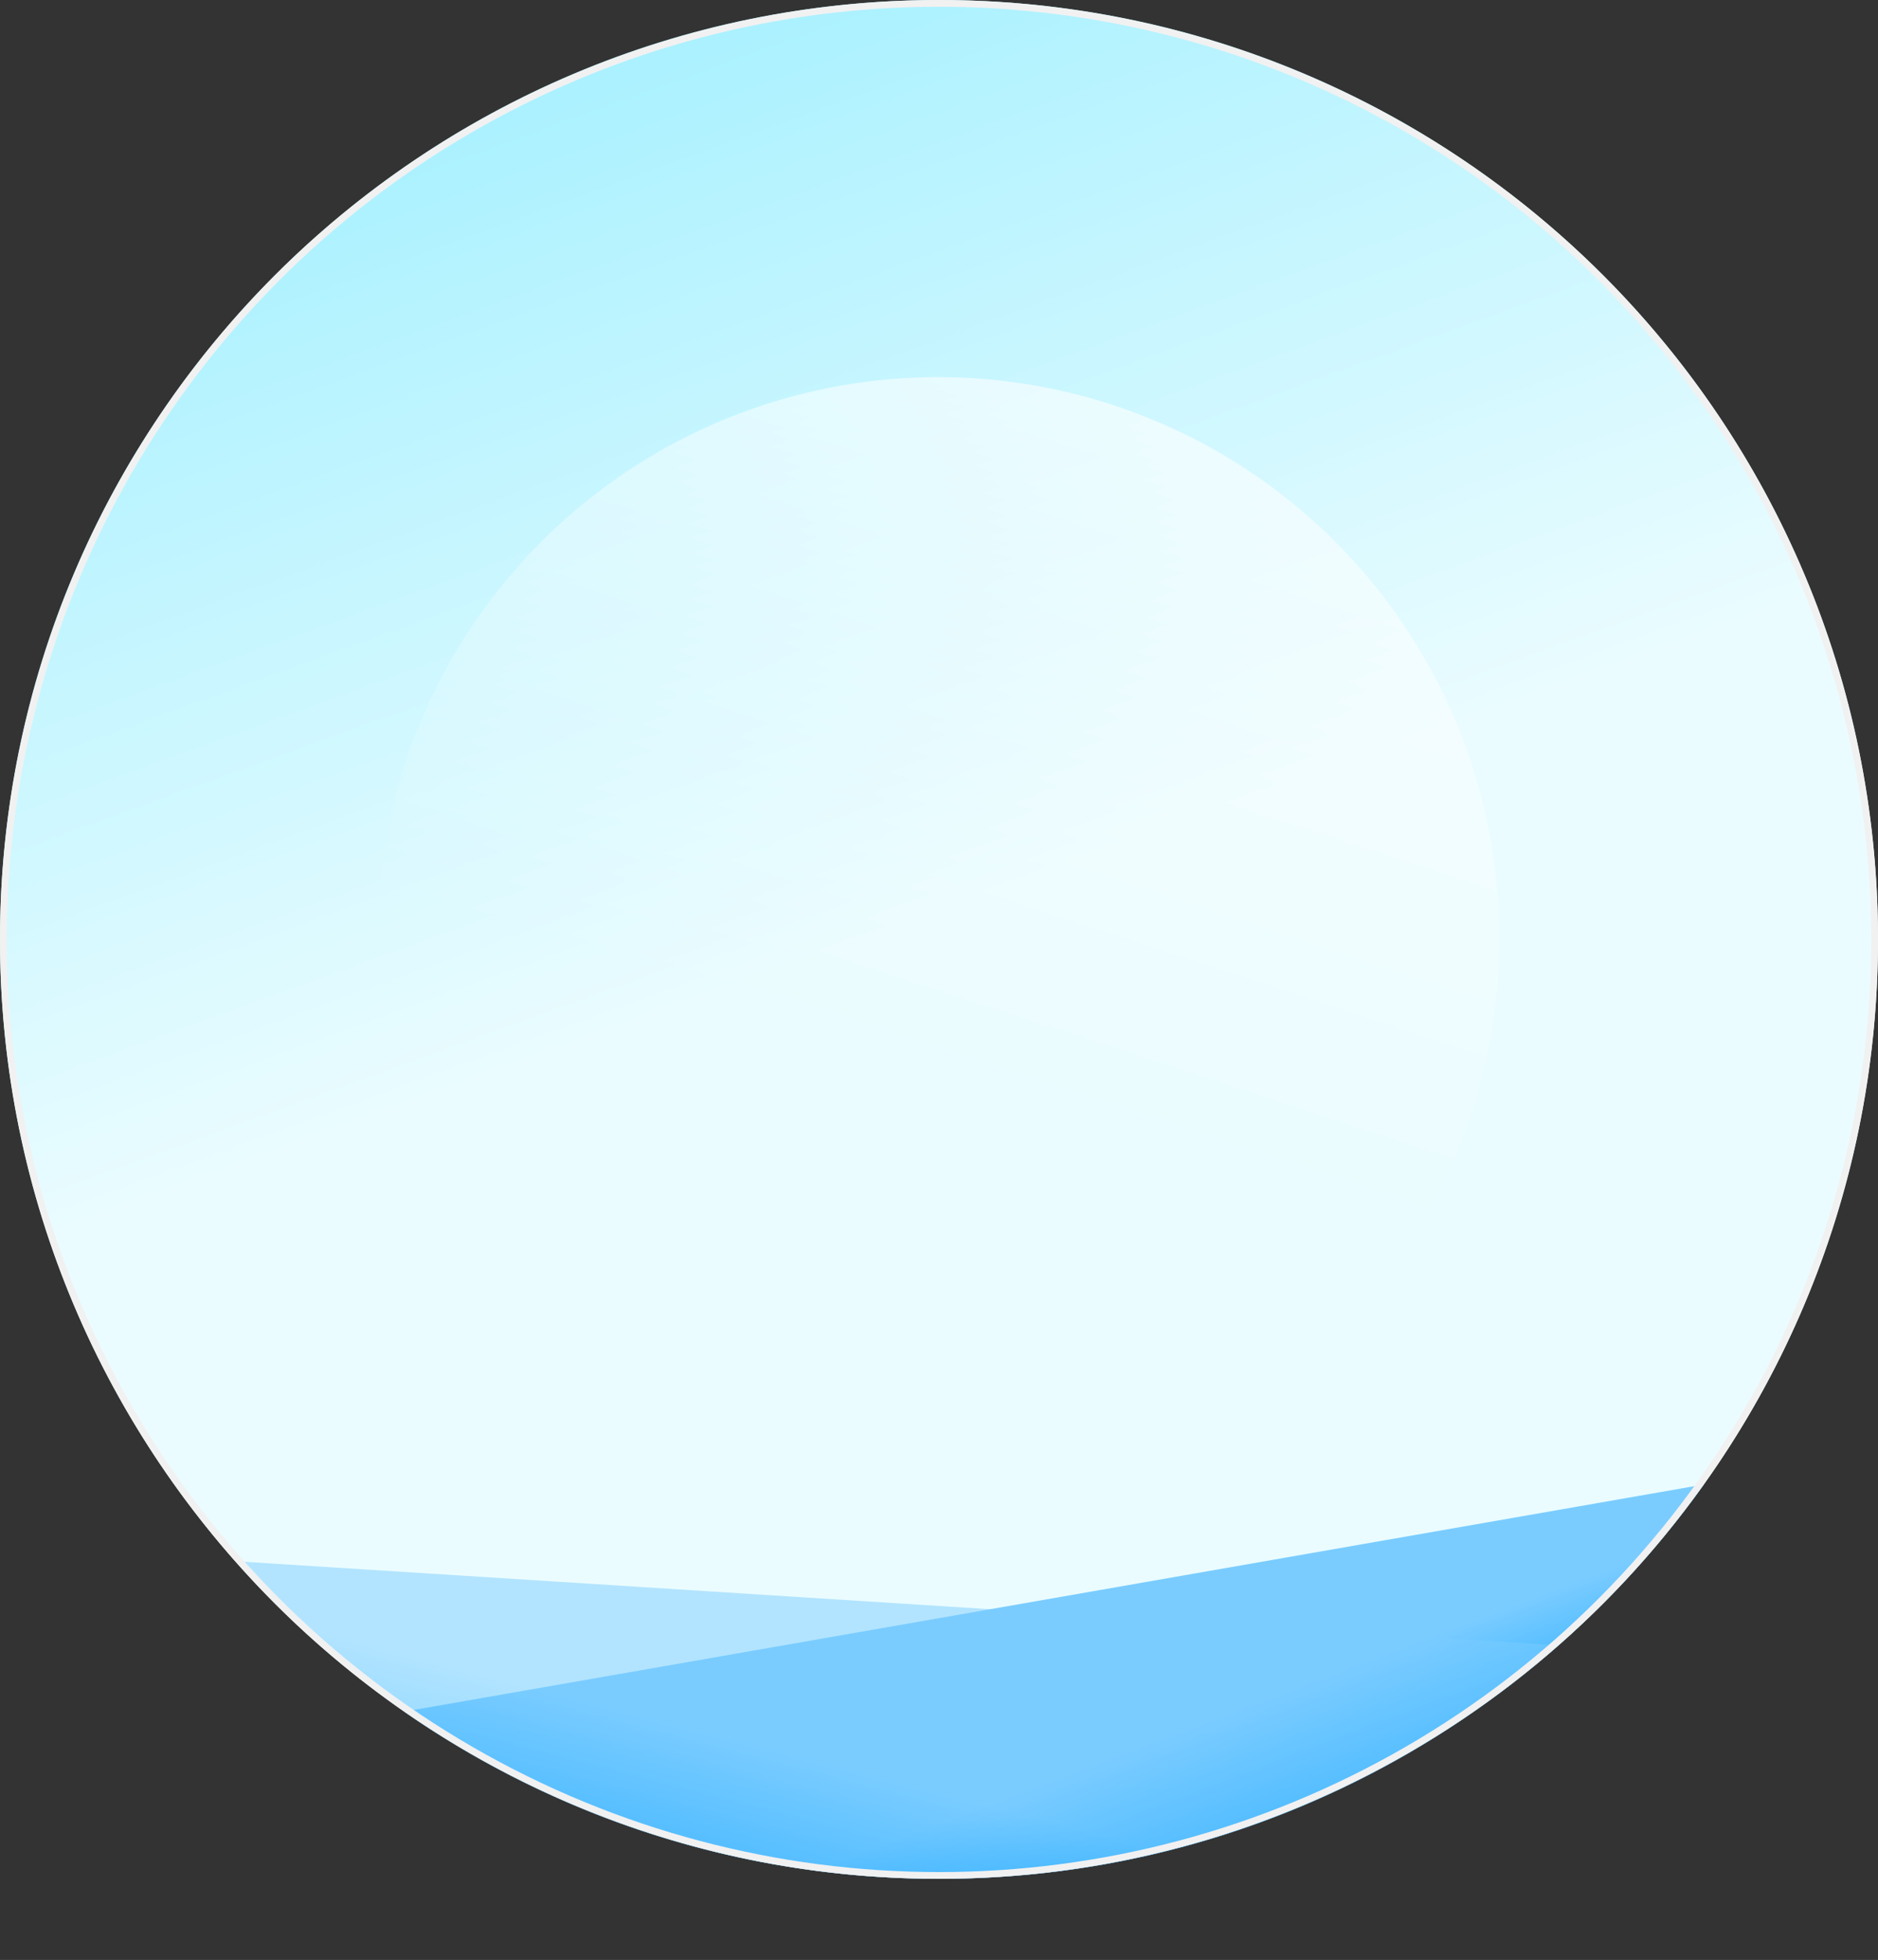 <svg width="278" height="290" viewBox="0 0 278 290" fill="none" xmlns="http://www.w3.org/2000/svg">
<rect x="0" y="0" width="278" height="290" fill="#333333" stroke="none"/>
<path d="M278 139C278 215.768 215.768 278 139 278C62.232 278 0 215.768 0 139C0 62.232 62.232 0 139 0C215.768 0 278 62.232 278 139Z" fill="url(#paint0_linear_205_1149)"/>
<path fill-rule="evenodd" clip-rule="evenodd" d="M252.221 219.653C227.016 254.972 185.697 278 139 278C109.577 278 82.289 268.858 59.822 253.26L252.221 219.653Z" fill="url(#paint1_linear_205_1149)"/>
<g opacity="0.5">
<path fill-rule="evenodd" clip-rule="evenodd" d="M35 231.015C63.911 263.37 107.499 281.747 153.917 276.646C183.163 273.432 209.289 261.364 229.918 243.406L35 231.015Z" fill="url(#paint2_linear_205_1149)"/>
</g>
<circle cx="138.882" cy="138.882" r="83.079" transform="rotate(10.547 138.882 138.882)" fill="url(#paint3_linear_205_1149)" fill-opacity="0.6"/>
<circle cx="139" cy="139" r="138.5" stroke="#F1F1F1"/>
<defs>
<linearGradient id="paint0_linear_205_1149" x1="34.5" y1="-10" x2="139" y2="278" gradientUnits="userSpaceOnUse">
<stop stop-color="#99EEFF"/>
<stop offset="0.562" stop-color="#EAFCFF"/>
</linearGradient>
<linearGradient id="paint1_linear_205_1149" x1="180.399" y1="246.568" x2="190.165" y2="272.281" gradientUnits="userSpaceOnUse">
<stop offset="0.255" stop-color="#7ACCFF"/>
<stop offset="1" stop-color="#1FA9FF"/>
</linearGradient>
<linearGradient id="paint2_linear_205_1149" x1="109.332" y1="249.924" x2="102.433" y2="276.55" gradientUnits="userSpaceOnUse">
<stop offset="0.255" stop-color="#7ACCFF"/>
<stop offset="1" stop-color="#1FA9FF"/>
</linearGradient>
<linearGradient id="paint3_linear_205_1149" x1="160.49" y1="59.483" x2="138.882" y2="221.961" gradientUnits="userSpaceOnUse">
<stop stop-color="white"/>
<stop offset="0.616" stop-color="white" stop-opacity="0"/>
</linearGradient>
</defs>
</svg>
